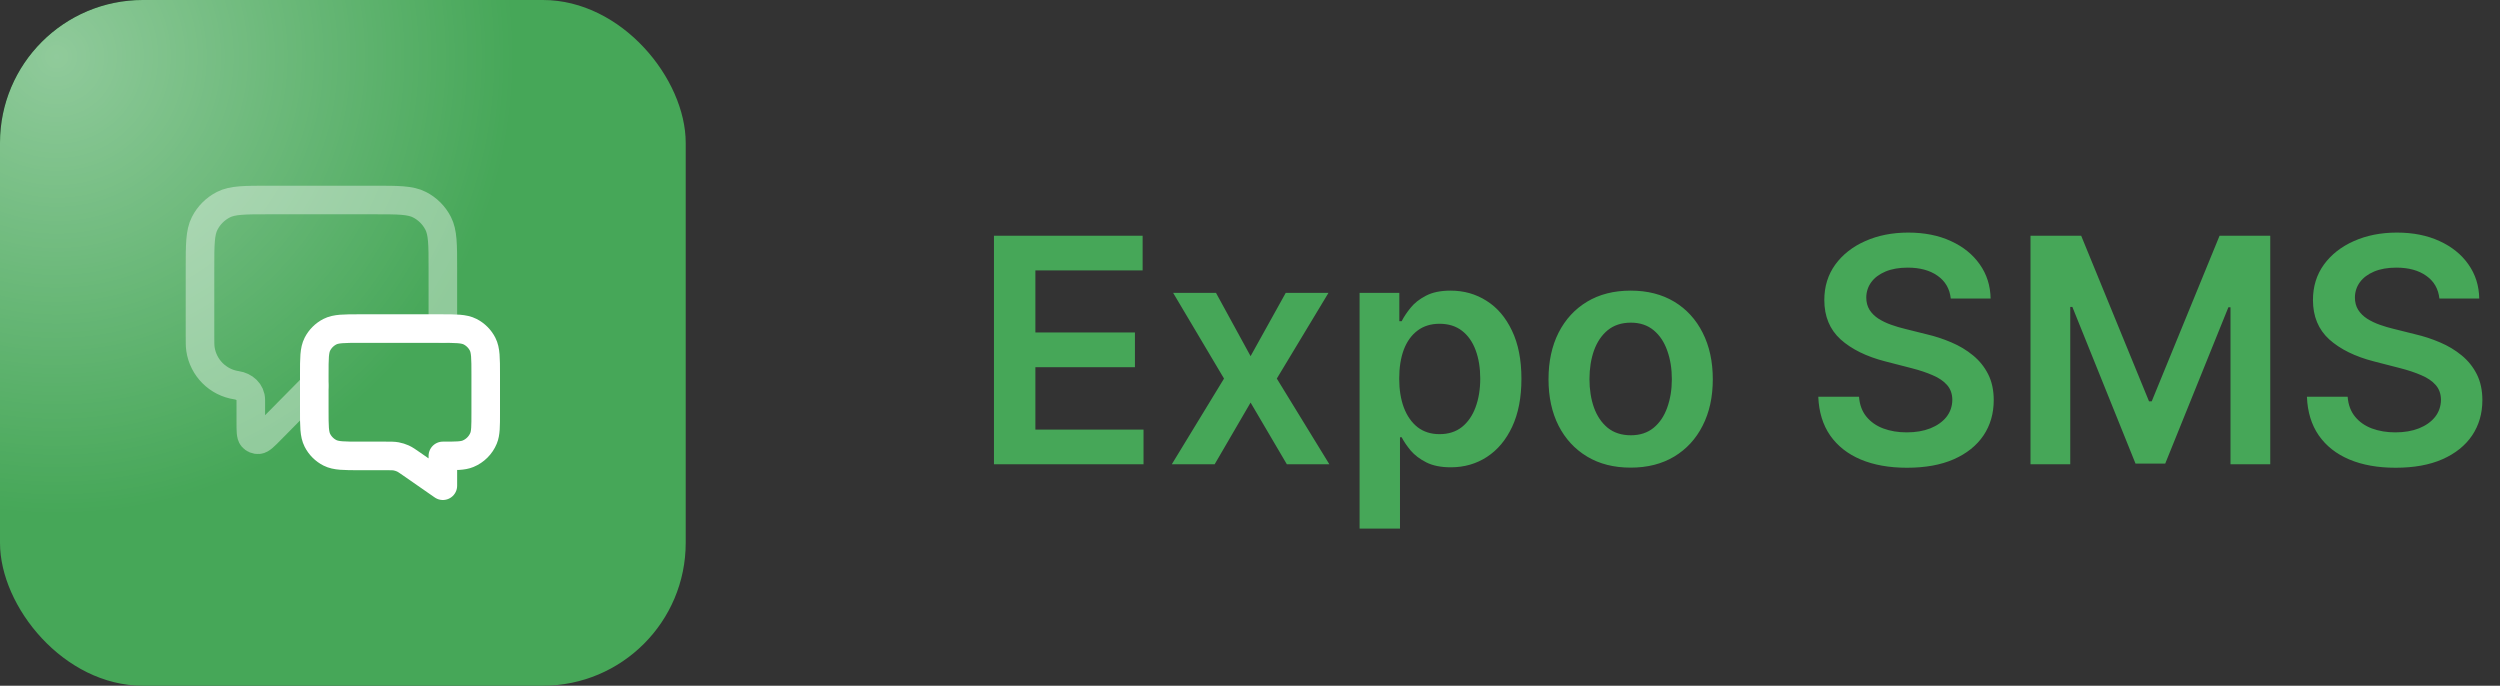 <svg xmlns="http://www.w3.org/2000/svg" width="175" height="48" fill="none" viewBox="0 0 175 48"><rect x="0" y="0" width="175" height="48" fill="#333333" stroke="none"/><g clip-path="url(#clip0_37_84)"><rect width="48" height="48" fill="#46A758" rx="10"/><g opacity=".4"><rect width="64" height="64" x="-28" y="-28" fill="url(#paint0_radial_37_84)" rx="10"/></g><path stroke="#fff" stroke-linecap="round" stroke-linejoin="round" stroke-width="2" d="M22 27L18.925 30.114C18.496 30.548 18.281 30.765 18.097 30.78C17.937 30.794 17.78 30.73 17.676 30.608C17.556 30.467 17.556 30.162 17.556 29.552V27.992C17.556 27.444 17.107 27.048 16.565 26.968V26.968C15.254 26.776 14.224 25.746 14.032 24.435C14 24.219 14 23.96 14 23.444V18.8C14 17.12 14 16.28 14.327 15.638C14.615 15.073 15.073 14.615 15.638 14.327C16.28 14 17.12 14 18.8 14H26.2C27.88 14 28.72 14 29.362 14.327C29.927 14.615 30.385 15.073 30.673 15.638C31 16.28 31 17.12 31 18.8V23" opacity=".4"/><path stroke="#fff" stroke-linecap="round" stroke-linejoin="round" stroke-width="2" d="M34 26.2C34 25.08 34 24.52 33.782 24.092C33.59 23.716 33.284 23.41 32.908 23.218C32.48 23 31.92 23 30.8 23H25.2C24.08 23 23.52 23 23.092 23.218C22.716 23.41 22.41 23.716 22.218 24.092C22 24.52 22 25.08 22 26.2V28.714C22 29.834 22 30.394 22.218 30.822C22.41 31.199 22.716 31.505 23.092 31.696C23.52 31.914 24.08 31.914 25.2 31.914H26.997C27.369 31.914 27.556 31.914 27.736 31.947C27.895 31.977 28.05 32.026 28.198 32.092C28.365 32.168 28.518 32.274 28.824 32.487L31 34V31.914C31.932 31.914 32.398 31.914 32.765 31.762C33.255 31.559 33.645 31.17 33.848 30.68C34 30.312 34 29.846 34 28.914V26.2Z"/></g><path fill="#46A758" d="M69.578 32.5V16.5H79.984V18.93H72.477V23.273H79.445V25.703H72.477V30.07H80.047V32.5H69.578ZM85.119 20.5L87.541 24.93L90.002 20.5H92.994L89.377 26.5L93.056 32.5H90.08L87.541 28.18L85.025 32.5H82.025L85.681 26.5L82.119 20.5H85.119ZM95.171 37V20.5H97.953V22.484H98.117C98.263 22.193 98.468 21.883 98.734 21.555C98.999 21.221 99.359 20.938 99.812 20.703C100.265 20.463 100.843 20.344 101.546 20.344C102.473 20.344 103.309 20.581 104.054 21.055C104.804 21.523 105.398 22.219 105.835 23.141C106.278 24.057 106.5 25.182 106.5 26.516C106.5 27.833 106.283 28.953 105.851 29.875C105.419 30.797 104.83 31.5 104.085 31.984C103.341 32.469 102.497 32.711 101.554 32.711C100.867 32.711 100.296 32.596 99.843 32.367C99.39 32.138 99.026 31.862 98.749 31.539C98.479 31.211 98.268 30.901 98.117 30.609H97.999V37H95.171ZM97.945 26.5C97.945 27.276 98.054 27.956 98.273 28.539C98.497 29.122 98.817 29.578 99.234 29.906C99.656 30.229 100.166 30.391 100.765 30.391C101.39 30.391 101.914 30.224 102.335 29.891C102.757 29.552 103.075 29.091 103.289 28.508C103.507 27.919 103.617 27.25 103.617 26.5C103.617 25.755 103.51 25.094 103.296 24.516C103.083 23.938 102.765 23.484 102.343 23.156C101.921 22.828 101.395 22.664 100.765 22.664C100.161 22.664 99.648 22.823 99.226 23.141C98.804 23.458 98.484 23.904 98.265 24.477C98.052 25.049 97.945 25.724 97.945 26.5ZM114.146 32.734C112.974 32.734 111.958 32.477 111.099 31.961C110.24 31.445 109.573 30.724 109.099 29.797C108.63 28.87 108.396 27.787 108.396 26.547C108.396 25.307 108.63 24.221 109.099 23.289C109.573 22.357 110.24 21.633 111.099 21.117C111.958 20.602 112.974 20.344 114.146 20.344C115.318 20.344 116.333 20.602 117.193 21.117C118.052 21.633 118.716 22.357 119.185 23.289C119.659 24.221 119.896 25.307 119.896 26.547C119.896 27.787 119.659 28.87 119.185 29.797C118.716 30.724 118.052 31.445 117.193 31.961C116.333 32.477 115.318 32.734 114.146 32.734ZM114.161 30.469C114.797 30.469 115.328 30.294 115.755 29.945C116.182 29.591 116.5 29.117 116.708 28.523C116.922 27.93 117.029 27.268 117.029 26.539C117.029 25.805 116.922 25.141 116.708 24.547C116.5 23.948 116.182 23.471 115.755 23.117C115.328 22.763 114.797 22.586 114.161 22.586C113.51 22.586 112.969 22.763 112.536 23.117C112.109 23.471 111.789 23.948 111.575 24.547C111.367 25.141 111.263 25.805 111.263 26.539C111.263 27.268 111.367 27.93 111.575 28.523C111.789 29.117 112.109 29.591 112.536 29.945C112.969 30.294 113.51 30.469 114.161 30.469ZM136.554 20.898C136.481 20.216 136.173 19.685 135.632 19.305C135.095 18.924 134.397 18.734 133.538 18.734C132.934 18.734 132.415 18.826 131.983 19.008C131.551 19.19 131.22 19.438 130.991 19.75C130.762 20.062 130.645 20.419 130.639 20.82C130.639 21.154 130.715 21.443 130.866 21.688C131.022 21.932 131.233 22.141 131.499 22.312C131.764 22.479 132.059 22.62 132.382 22.734C132.705 22.849 133.03 22.945 133.358 23.023L134.858 23.398C135.462 23.539 136.043 23.729 136.6 23.969C137.163 24.208 137.665 24.51 138.108 24.875C138.556 25.24 138.91 25.68 139.171 26.195C139.431 26.711 139.561 27.315 139.561 28.008C139.561 28.945 139.322 29.771 138.843 30.484C138.363 31.193 137.671 31.747 136.764 32.148C135.863 32.544 134.772 32.742 133.491 32.742C132.246 32.742 131.165 32.55 130.249 32.164C129.337 31.779 128.624 31.216 128.108 30.477C127.598 29.737 127.322 28.836 127.28 27.773H130.132C130.173 28.331 130.345 28.794 130.647 29.164C130.949 29.534 131.343 29.81 131.827 29.992C132.317 30.174 132.863 30.266 133.468 30.266C134.098 30.266 134.65 30.172 135.124 29.984C135.603 29.792 135.978 29.526 136.249 29.188C136.52 28.844 136.658 28.443 136.663 27.984C136.658 27.568 136.535 27.224 136.296 26.953C136.056 26.677 135.72 26.448 135.288 26.266C134.861 26.078 134.361 25.912 133.788 25.766L131.968 25.297C130.65 24.958 129.608 24.445 128.843 23.758C128.082 23.065 127.702 22.146 127.702 21C127.702 20.057 127.957 19.232 128.468 18.523C128.983 17.815 129.684 17.266 130.569 16.875C131.455 16.479 132.457 16.281 133.577 16.281C134.712 16.281 135.707 16.479 136.561 16.875C137.421 17.266 138.095 17.81 138.585 18.508C139.074 19.201 139.327 19.997 139.343 20.898H136.554ZM142.135 16.5H145.682L150.432 28.094H150.62L155.37 16.5H158.917V32.5H156.135V21.508H155.987L151.565 32.453H149.487L145.065 21.484H144.917V32.5H142.135V16.5ZM170.758 20.898C170.685 20.216 170.378 19.685 169.836 19.305C169.3 18.924 168.602 18.734 167.743 18.734C167.138 18.734 166.62 18.826 166.188 19.008C165.756 19.19 165.425 19.438 165.196 19.75C164.966 20.062 164.849 20.419 164.844 20.82C164.844 21.154 164.92 21.443 165.071 21.688C165.227 21.932 165.438 22.141 165.703 22.312C165.969 22.479 166.263 22.62 166.586 22.734C166.909 22.849 167.235 22.945 167.563 23.023L169.063 23.398C169.667 23.539 170.248 23.729 170.805 23.969C171.368 24.208 171.87 24.51 172.313 24.875C172.761 25.24 173.115 25.68 173.375 26.195C173.636 26.711 173.766 27.315 173.766 28.008C173.766 28.945 173.526 29.771 173.047 30.484C172.568 31.193 171.875 31.747 170.969 32.148C170.068 32.544 168.977 32.742 167.696 32.742C166.451 32.742 165.37 32.55 164.453 32.164C163.542 31.779 162.828 31.216 162.313 30.477C161.802 29.737 161.526 28.836 161.485 27.773H164.336C164.378 28.331 164.55 28.794 164.852 29.164C165.154 29.534 165.547 29.81 166.032 29.992C166.521 30.174 167.068 30.266 167.672 30.266C168.302 30.266 168.854 30.172 169.328 29.984C169.808 29.792 170.183 29.526 170.453 29.188C170.724 28.844 170.862 28.443 170.868 27.984C170.862 27.568 170.74 27.224 170.5 26.953C170.261 26.677 169.925 26.448 169.493 26.266C169.065 26.078 168.565 25.912 167.993 25.766L166.172 25.297C164.854 24.958 163.813 24.445 163.047 23.758C162.287 23.065 161.907 22.146 161.907 21C161.907 20.057 162.162 19.232 162.672 18.523C163.188 17.815 163.888 17.266 164.774 16.875C165.659 16.479 166.662 16.281 167.782 16.281C168.917 16.281 169.912 16.479 170.766 16.875C171.625 17.266 172.3 17.81 172.789 18.508C173.279 19.201 173.532 19.997 173.547 20.898H170.758Z"/><defs><radialGradient id="paint0_radial_37_84" cx="0" cy="0" r="1" gradientTransform="translate(4 4) rotate(90) scale(32)" gradientUnits="userSpaceOnUse"><stop stop-color="#fff"/><stop offset="1" stop-color="#fff" stop-opacity="0"/></radialGradient><clipPath id="clip0_37_84"><rect width="48" height="48" fill="#fff" rx="10"/></clipPath></defs></svg>